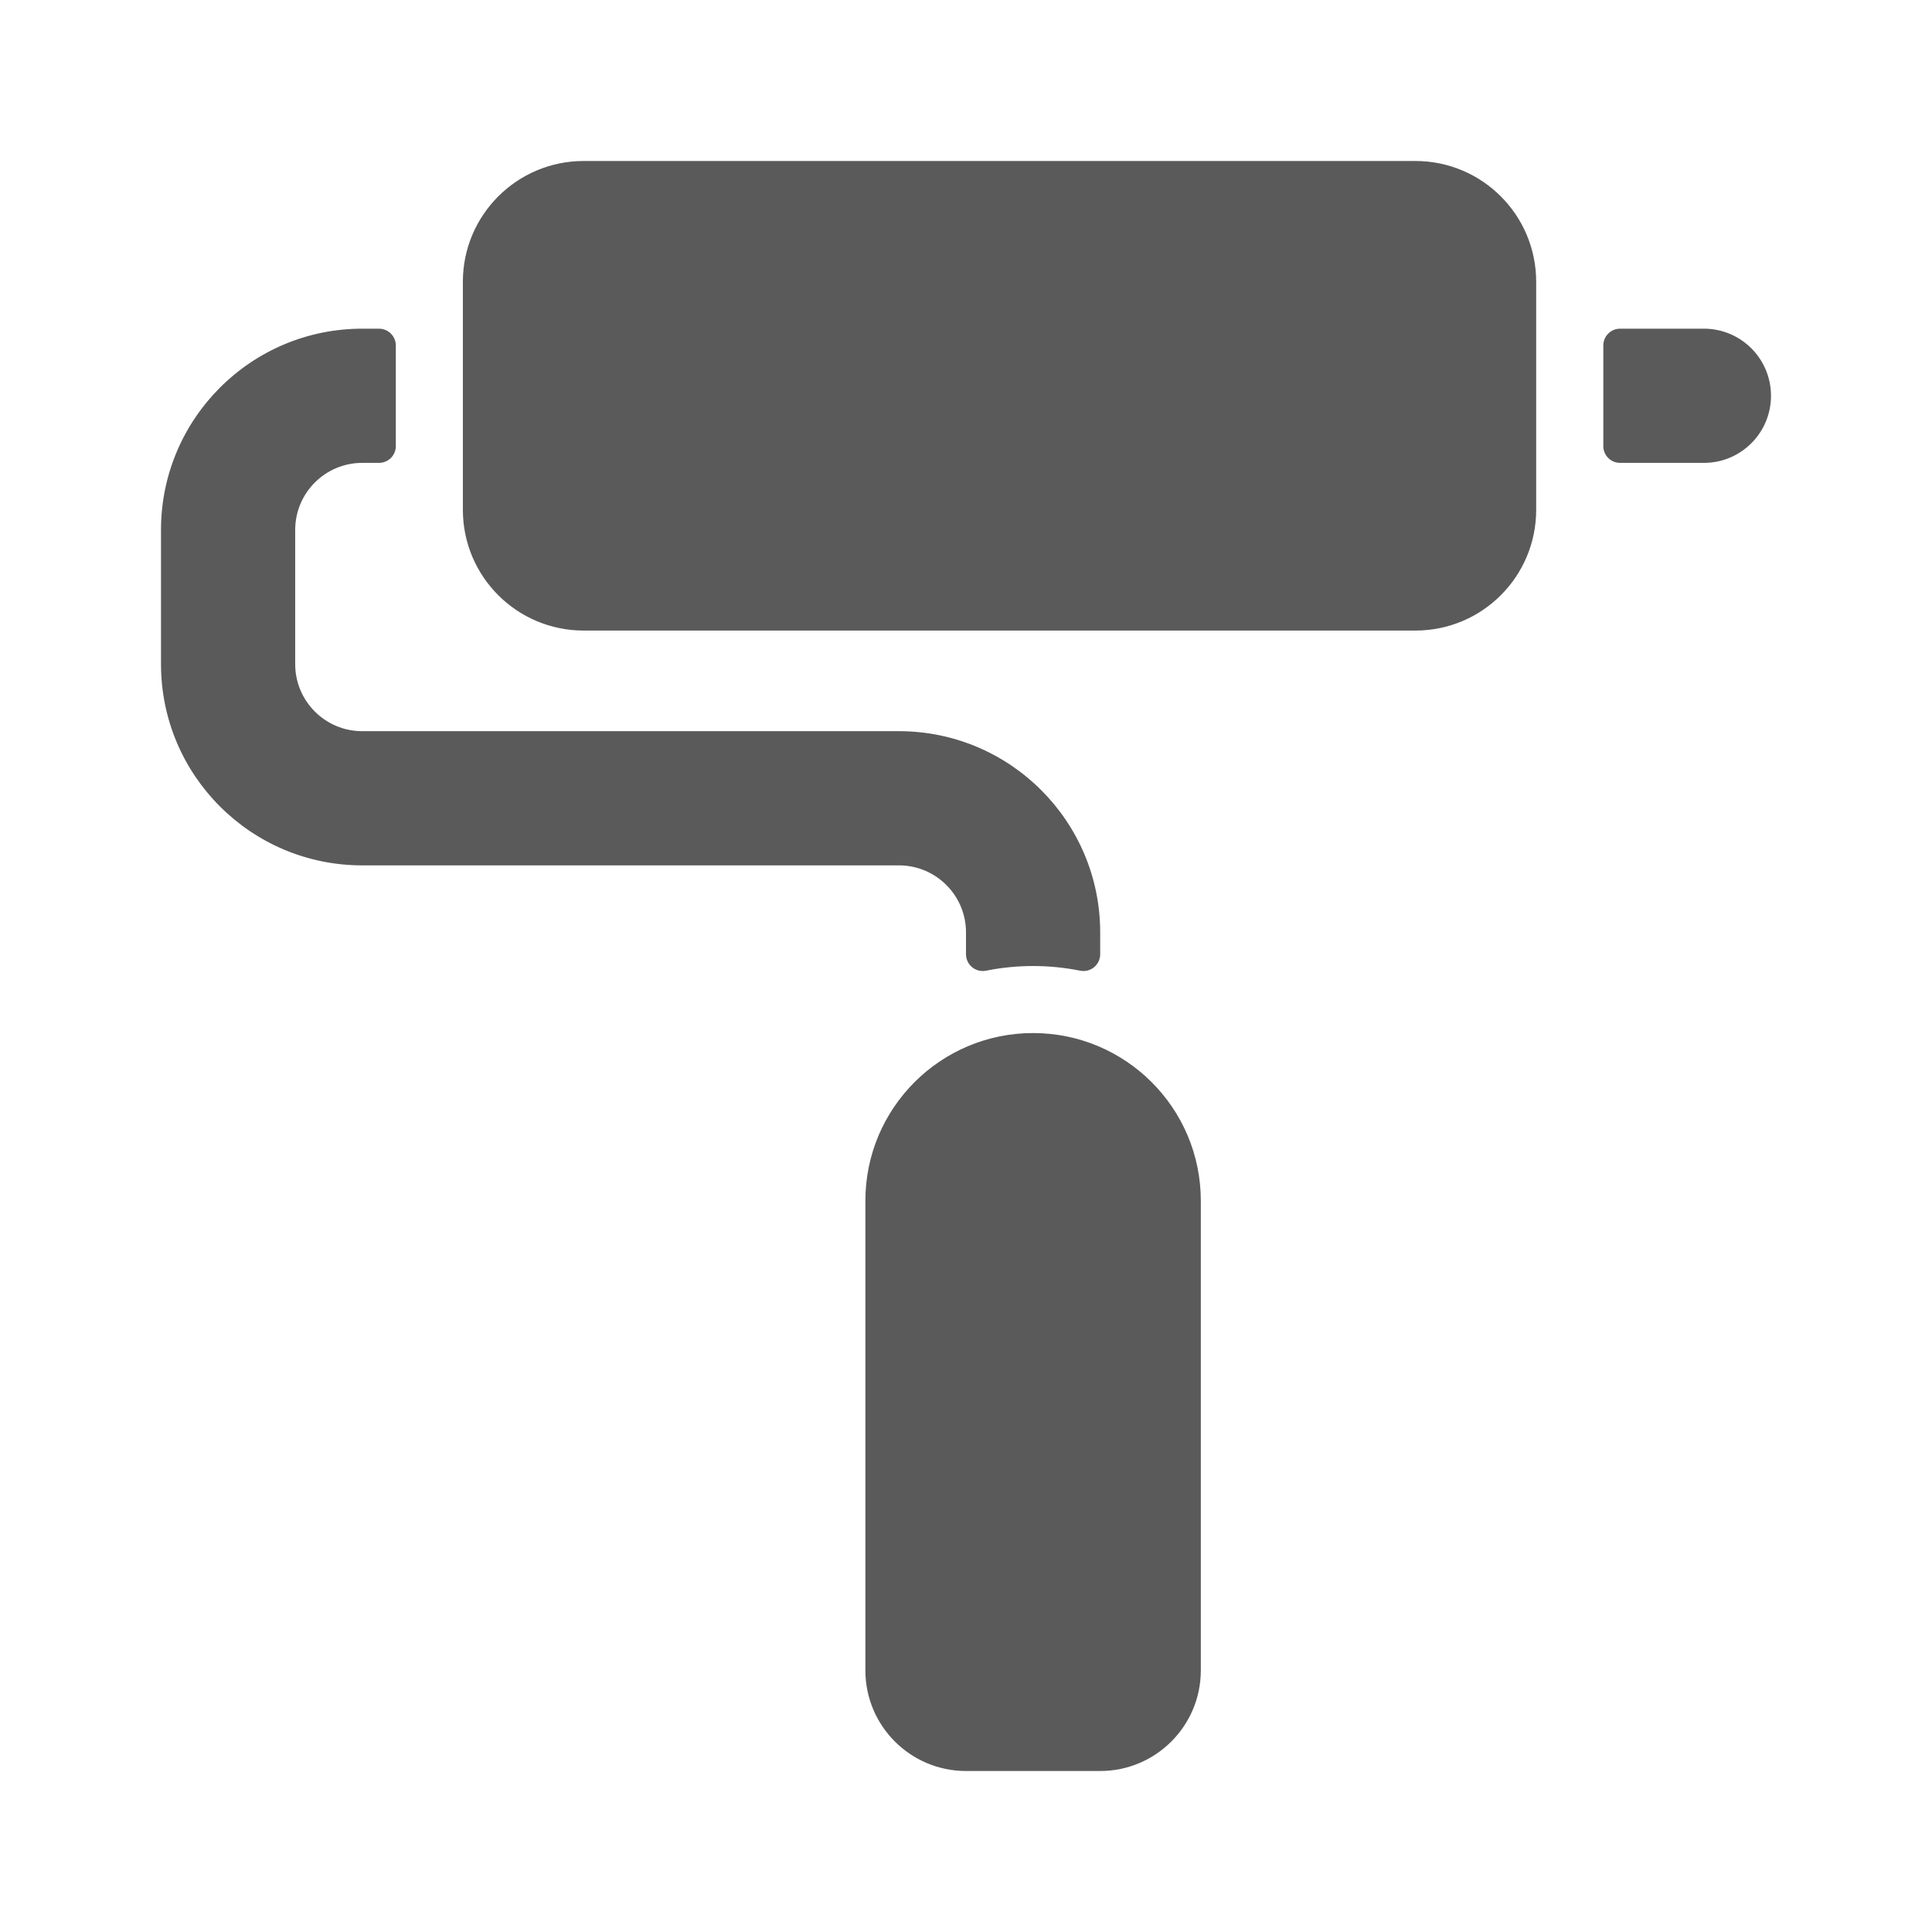 <?xml version="1.0" encoding="UTF-8"?>
<svg width="24px" height="24px" viewBox="0 0 24 24" version="1.1" xmlns="http://www.w3.org/2000/svg" xmlns:xlink="http://www.w3.org/1999/xlink">
    <title>13. Design/color_rolling_brush</title>
    <g id="13.-Design/color_rolling_brush" stroke="none" stroke-width="1" fill="none" fill-rule="evenodd">
        <path d="M12.833,12.833 C13.984,12.833 14.917,13.766 14.917,14.917 L14.917,14.917 L14.917,20.75 C14.917,21.44 14.357,22 13.667,22 L13.667,22 L12,22 C11.31,22 10.75,21.44 10.75,20.75 L10.75,20.75 L10.75,14.917 C10.75,13.766 11.683,12.833 12.833,12.833 Z M4.708,4.083 C4.823,4.083 4.917,4.177 4.917,4.292 L4.917,4.292 L4.917,5.542 C4.917,5.657 4.823,5.75 4.708,5.75 L4.708,5.75 L4.5,5.75 C4.04,5.75 3.667,6.123 3.667,6.583 L3.667,6.583 L3.667,8.25 C3.667,8.71 4.04,9.083 4.5,9.083 L4.5,9.083 L11.167,9.083 C12.547,9.083 13.667,10.203 13.667,11.583 L13.667,11.583 L13.667,11.854 C13.667,11.917 13.639,11.976 13.59,12.016 C13.542,12.055 13.478,12.071 13.417,12.058 C13.032,11.981 12.635,11.981 12.25,12.058 C12.189,12.071 12.125,12.055 12.077,12.016 C12.028,11.976 12,11.917 12,11.854 L12,11.854 L12,11.583 C12,11.123 11.627,10.75 11.167,10.75 L11.167,10.75 L4.5,10.75 C3.119,10.75 2,9.631 2,8.25 L2,8.25 L2,6.583 C2,5.203 3.119,4.083 4.5,4.083 L4.5,4.083 Z M17.583,2 C18.412,2 19.083,2.672 19.083,3.5 L19.083,6.333 C19.083,7.162 18.412,7.833 17.583,7.833 L7.25,7.833 C6.422,7.833 5.75,7.162 5.75,6.333 L5.75,3.5 C5.75,2.672 6.422,2 7.25,2 L17.583,2 Z M21.167,4.083 C21.627,4.083 22,4.456 22,4.917 C22,5.377 21.627,5.75 21.167,5.75 L21.167,5.75 L20.125,5.75 C20.01,5.75 19.917,5.657 19.917,5.542 L19.917,5.542 L19.917,4.292 C19.917,4.177 20.01,4.083 20.125,4.083 L20.125,4.083 Z" id="🖍-Color" fill="#5A5A5A"></path>
        <rect id="_Transparent_Rectangle_" x="0" y="0" width="24" height="24"></rect>
    </g>
</svg>